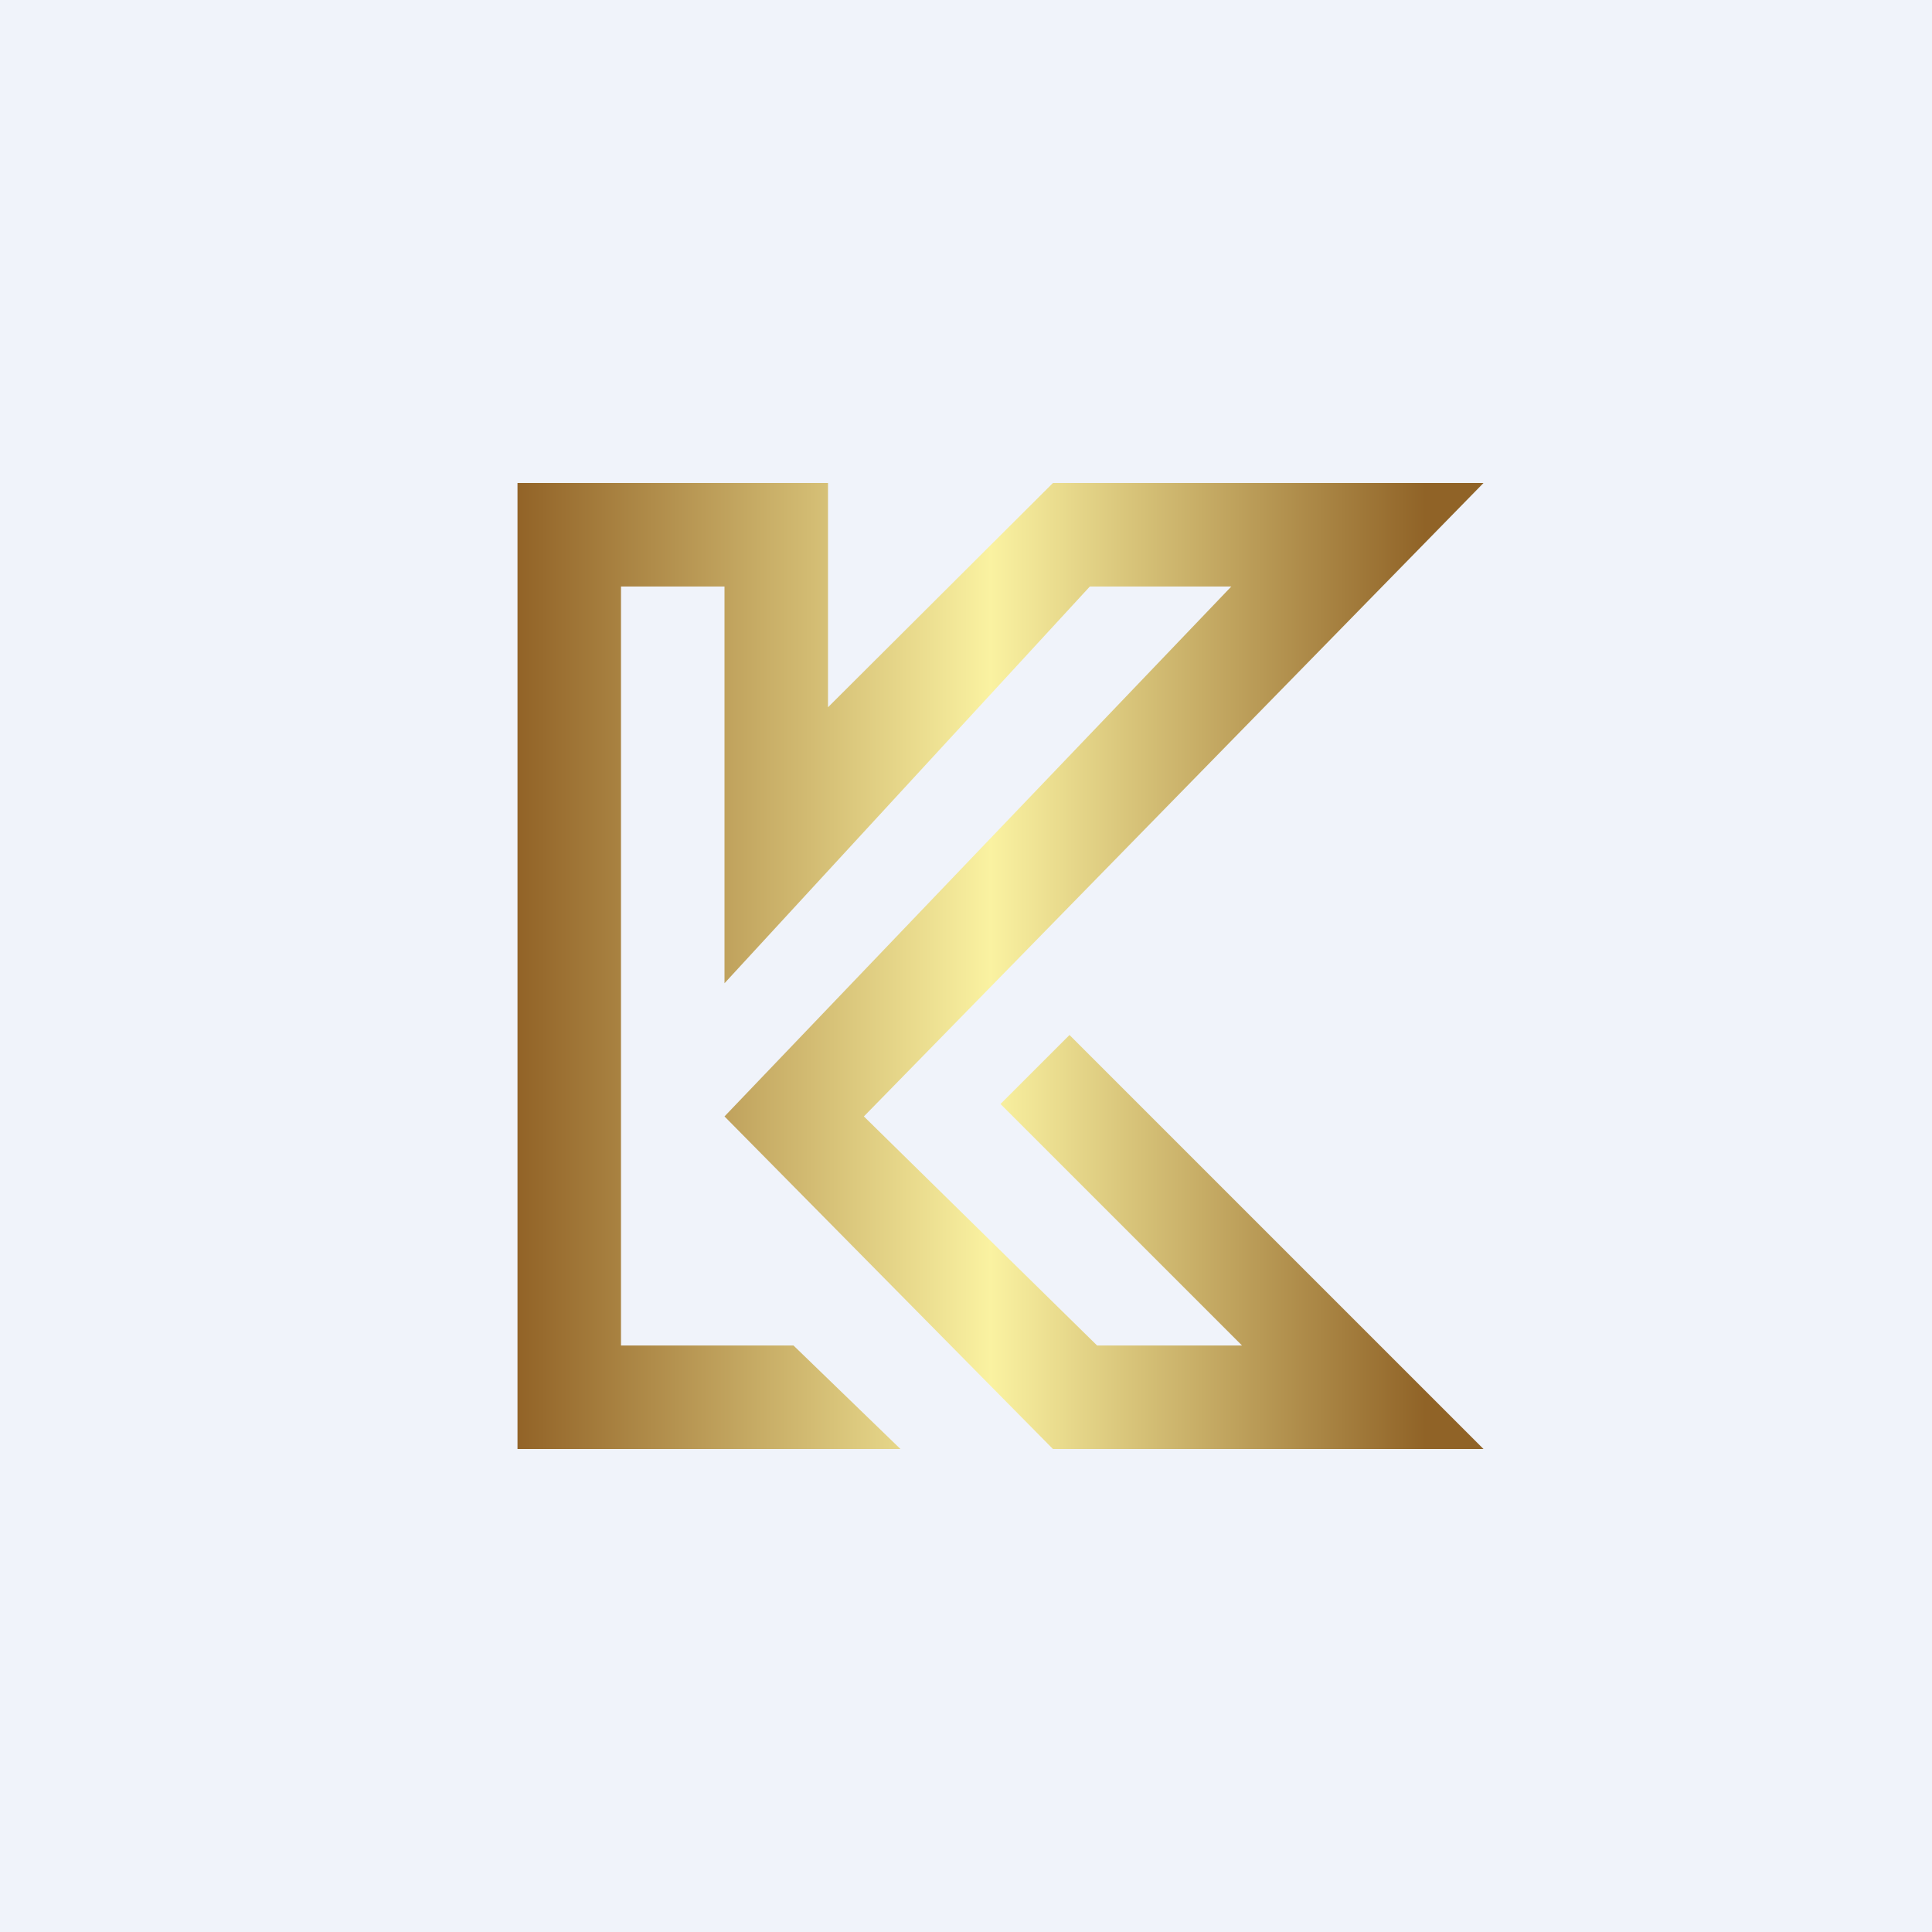 <?xml version='1.0' encoding='utf-8'?>
<!-- by TradeStack -->
<svg width="56" height="56" viewBox="0 0 56 56" xmlns="http://www.w3.org/2000/svg"><path fill="#F0F3FA" d="M0 0h56v56H0z" /><path d="M15 42h11.1L23 39H18V17h3v11.5L31.59 17h4.1L21 32.36 30.52 42H43L31 30l-2 2 7 7h-4.2l-6.76-6.64L43 14H30.52L24 20.5V14h-9v28Z" fill="url(#ajgu1bwmp)" /><defs><linearGradient id="ajgu1bwmp" x1="43" y1="25.69" x2="15" y2="25.69" gradientUnits="userSpaceOnUse"><stop offset=".06" stop-color="#906327" /><stop offset=".51" stop-color="#FAF2A1" /><stop offset="1" stop-color="#926327" /></linearGradient></defs></svg>